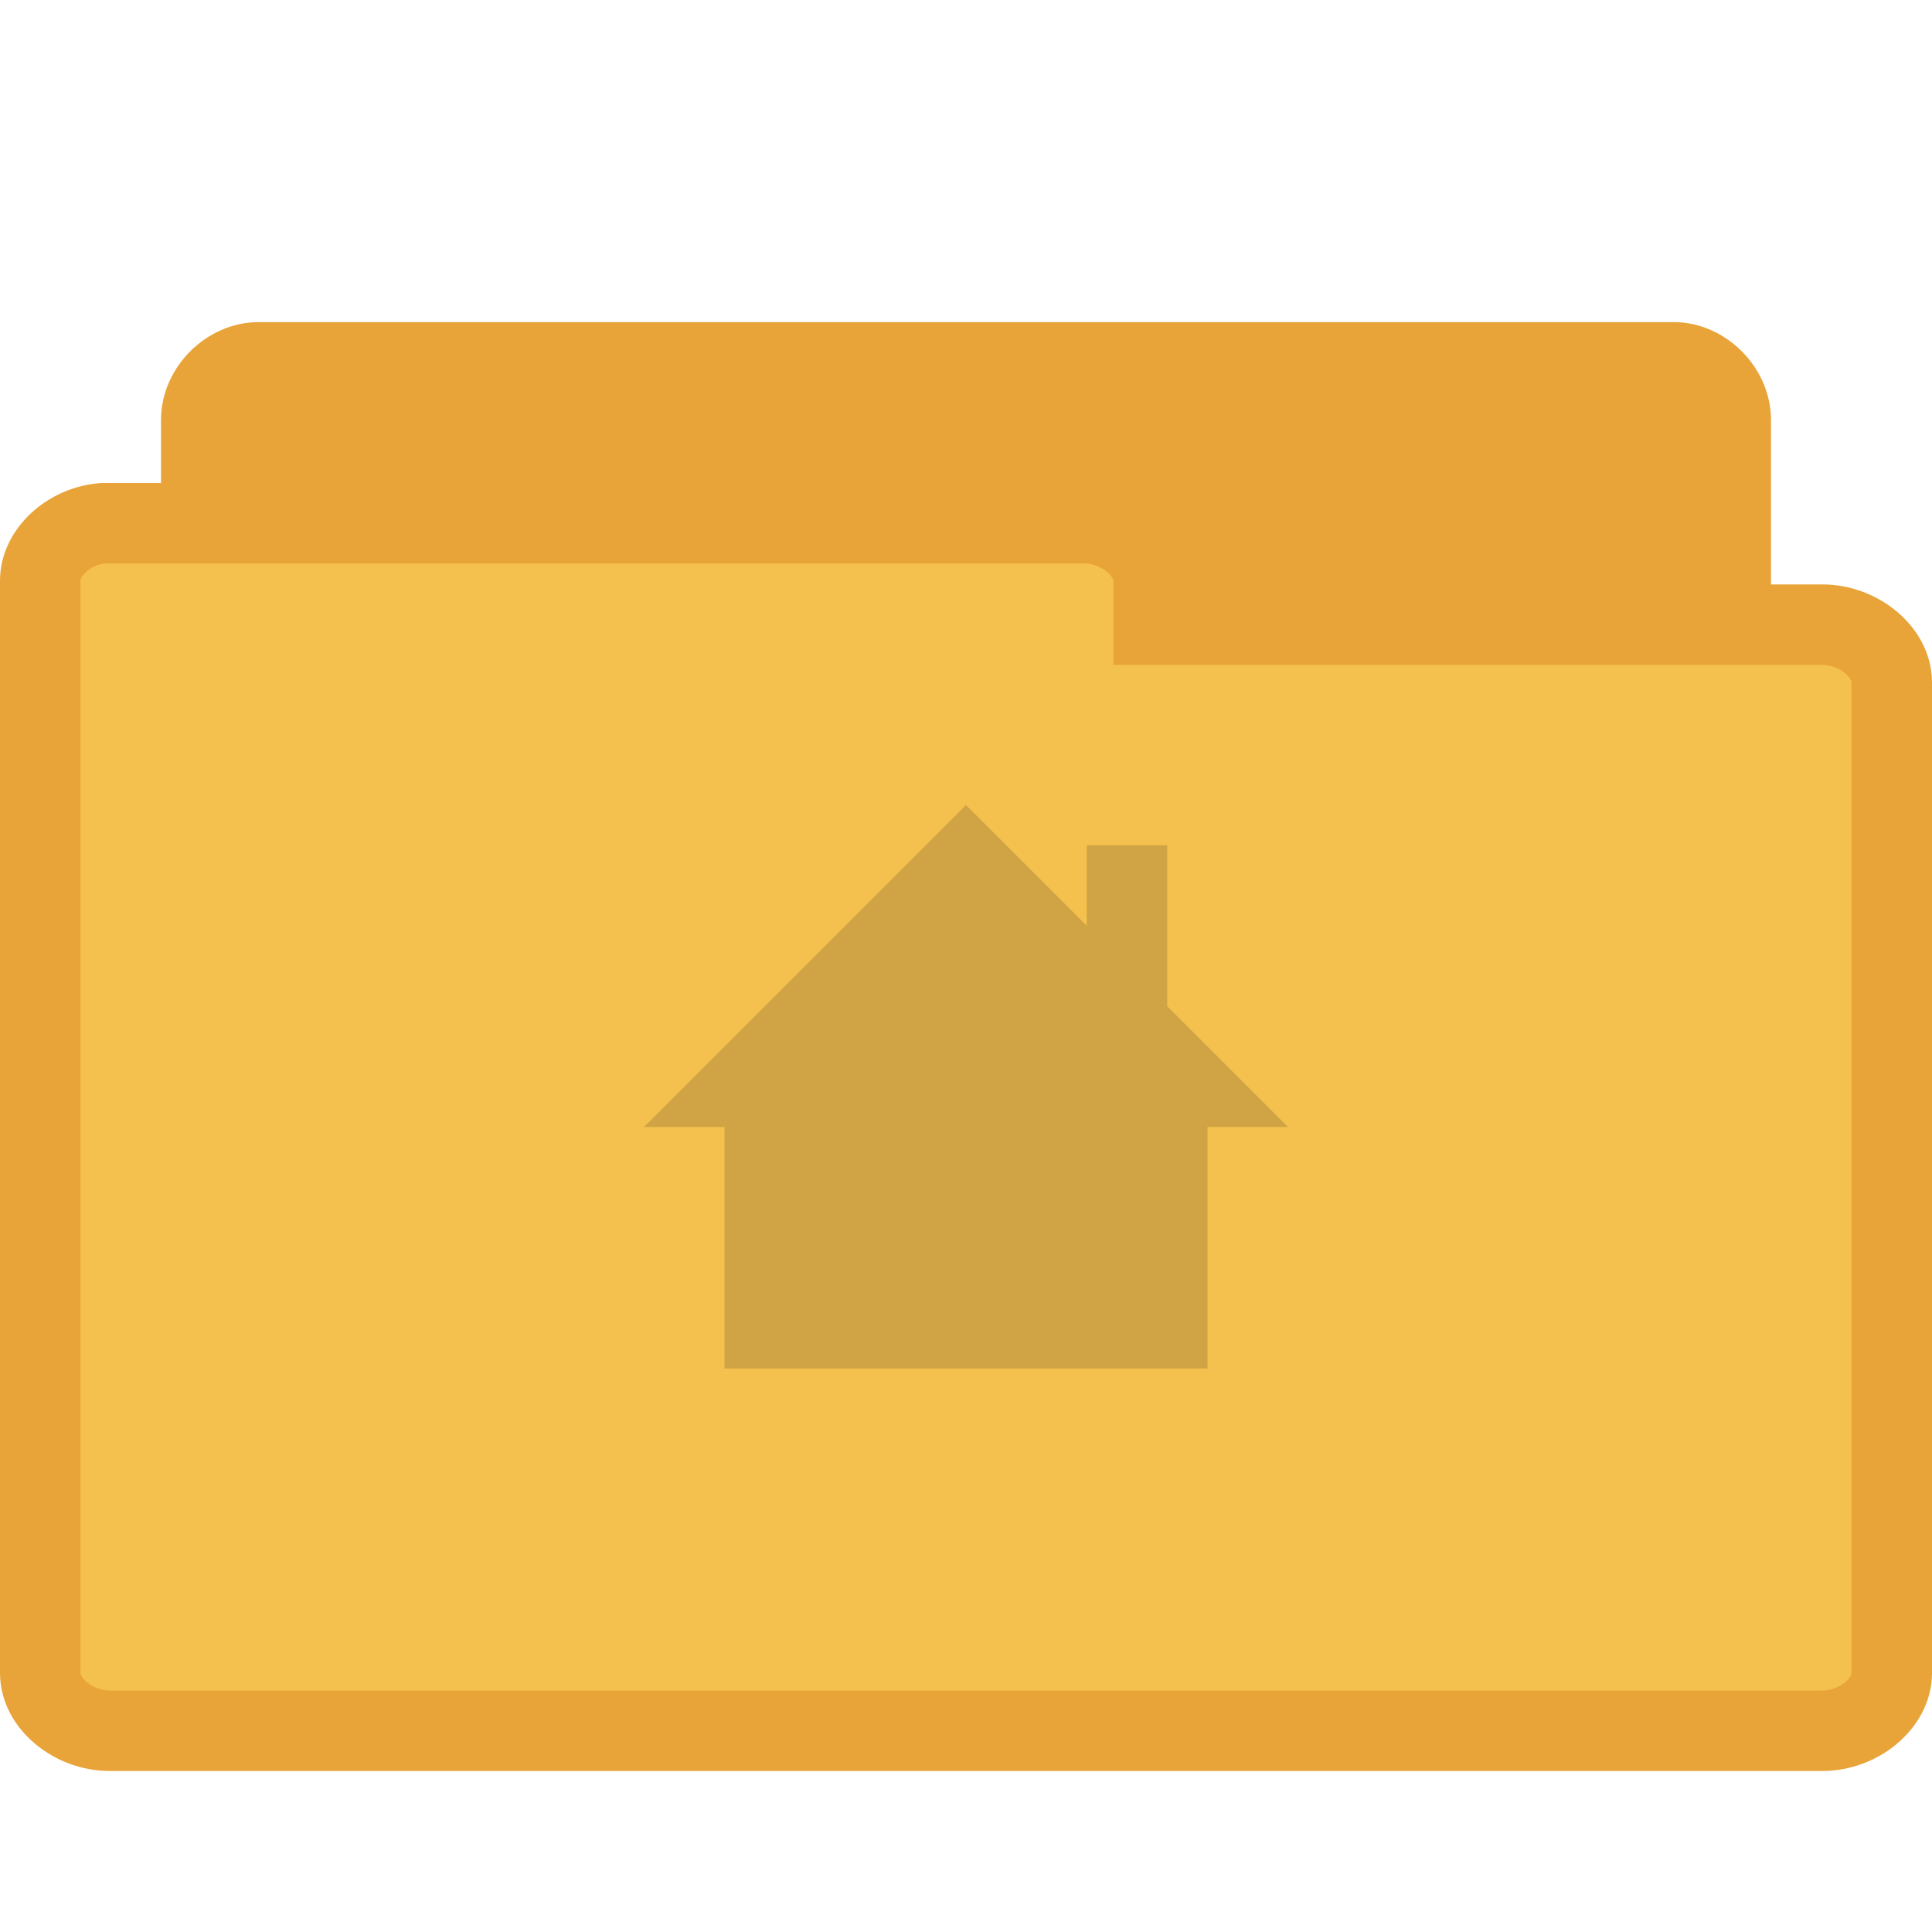 <?xml version="1.0" encoding="UTF-8" standalone="no"?>
<svg
   xmlns:dc="http://purl.org/dc/elements/1.1/"
   xmlns:cc="http://creativecommons.org/ns#"
   xmlns:rdf="http://www.w3.org/1999/02/22-rdf-syntax-ns#"
   xmlns:svg="http://www.w3.org/2000/svg"
   xmlns="http://www.w3.org/2000/svg"
   xmlns:sodipodi="http://sodipodi.sourceforge.net/DTD/sodipodi-0.dtd"
   xmlns:inkscape="http://www.inkscape.org/namespaces/inkscape"
   width="24"
   height="24"
   viewBox="0 0 24 24"
   id="svg3363"
   version="1.1"
   inkscape:version="0.48.4 r9939"
   sodipodi:docname="user-home.svg">
  <defs
     id="defs3375" />
  <sodipodi:namedview
     pagecolor="#ffffff"
     bordercolor="#666666"
     borderopacity="1"
     objecttolerance="10"
     gridtolerance="10"
     guidetolerance="10"
     inkscape:pageopacity="0"
     inkscape:pageshadow="2"
     inkscape:window-width="658"
     inkscape:window-height="480"
     id="namedview3373"
     showgrid="false"
     inkscape:zoom="9.8333333"
     inkscape:cx="16.576271"
     inkscape:cy="11.593221"
     inkscape:window-x="620"
     inkscape:window-y="0"
     inkscape:window-maximized="0"
     inkscape:current-layer="svg3363" />
  <path
     inkscape:connector-curvature="0"
     id="path3367"
     d="M 3.144,19.497 C 2.793,19.464 2.5,19.134 2.5,18.782 l 0,-13.566 c 0,-0.375 0.339,-0.715 0.714,-0.715 l 17.576,0 c 0.371,0 0.71,0.341 0.71,0.715 l 0,12.308 c 0,0.375 -0.339,0.715 -0.71,0.715 l -6.865,0 0,0.543 c 0,0.375 -0.339,0.715 -0.71,0.715 l -10.001,0 c -0.023,0.004 -0.047,0.004 -0.07,0 z"
     style="fill:#e9a439;fill-opacity:1;stroke:#e9a439;stroke-opacity:1" />
  <path
     inkscape:connector-curvature="0"
     id="path3369"
     d="M 1.278,6.5 C 0.855,6.534 0.496,6.863 0.5,7.219 l 0,13.566 c 0,0.375 0.411,0.715 0.862,0.715 l 21.276,0 C 23.089,21.5 23.5,21.159 23.5,20.785 l 0,-12.31 c 0,-0.375 -0.411,-0.715 -0.862,-0.715 l -8.307,0 0,-0.541 C 14.331,6.841 13.92,6.5 13.469,6.5 l -12.107,0 c -0.028,0 -0.056,0 -0.084,0 z"
     style="fill:#f5c14e;fill-opacity:1;stroke:#e9a439;stroke-opacity:1" />
  <path
     style="fill:#d0a444;fill-opacity:1"
     d="m 12,10 -4,4 1,0 0,3 6,0 0,-3 1,0 -1.5,-1.5 0,-2 -1,0 0,1 z"
     id="path3371"
     inkscape:connector-curvature="0" />
</svg>

